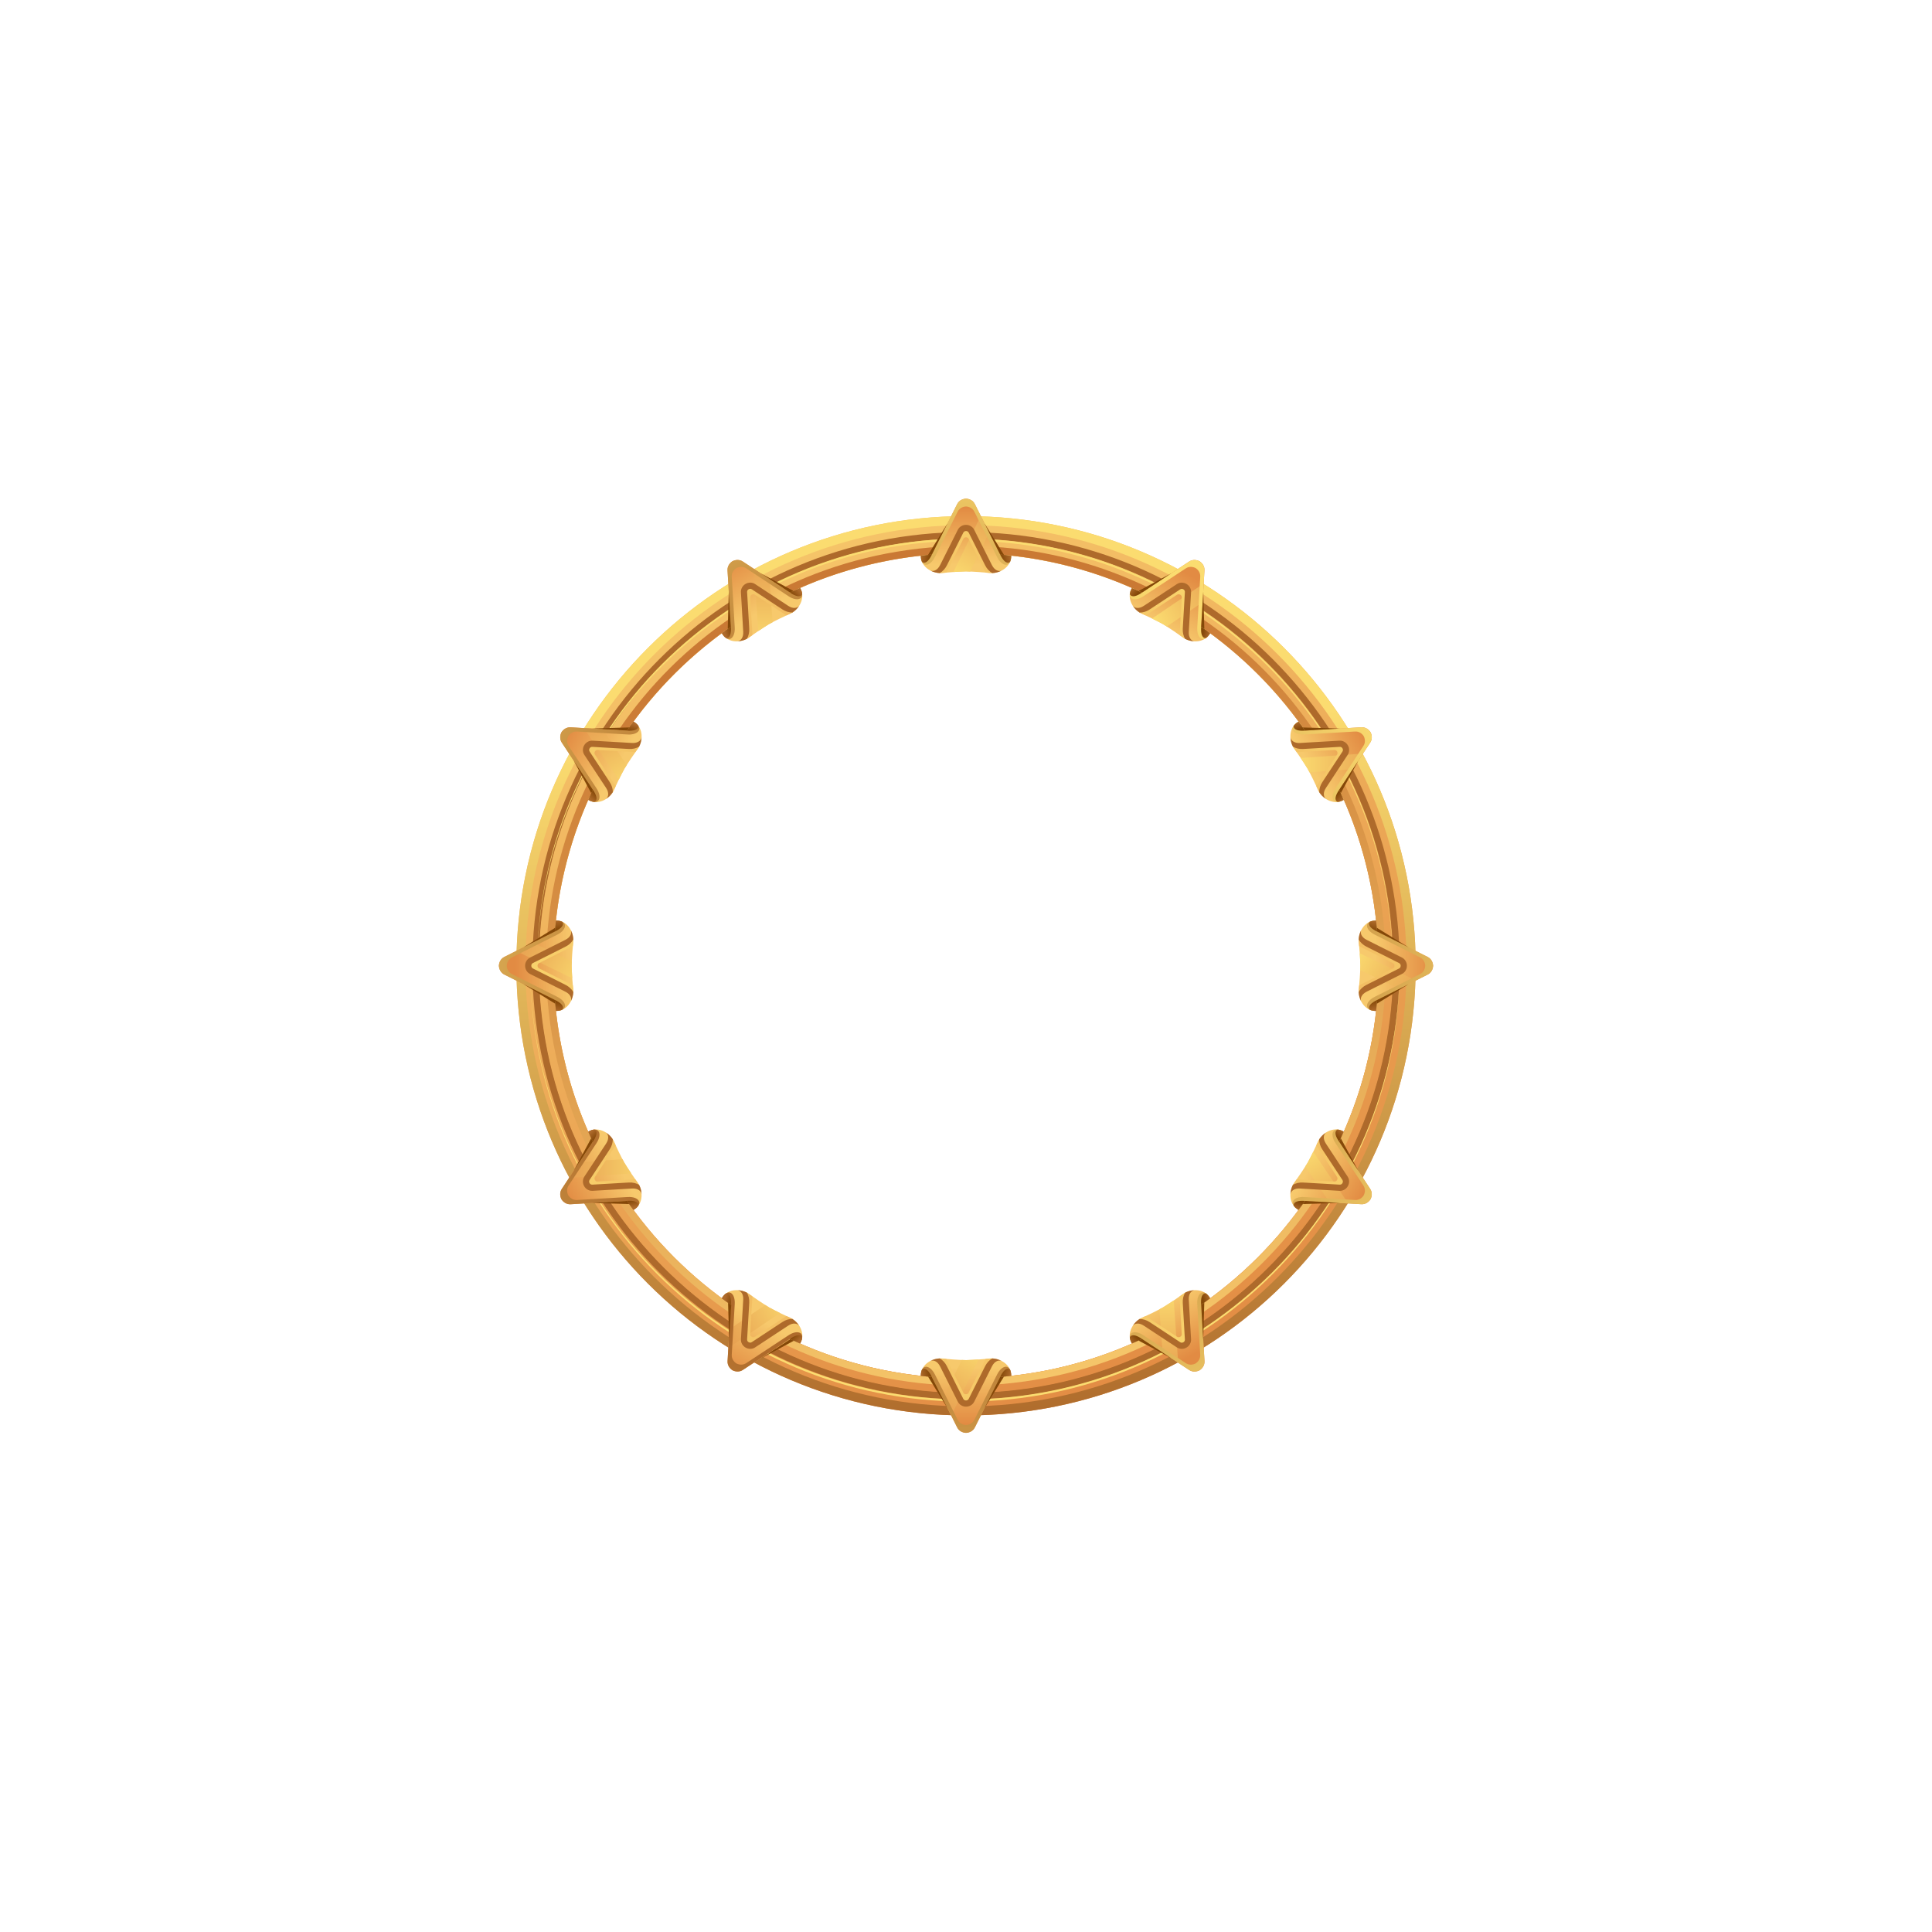 <?xml version="1.0" encoding="UTF-8"?>
<svg id="NFT_ANVIL" data-name="NFT ANVIL" xmlns="http://www.w3.org/2000/svg" xmlns:xlink="http://www.w3.org/1999/xlink" viewBox="0 0 850.39 850.39">
  <defs>
    <linearGradient id="GradientFill_1" data-name="GradientFill 1" x1="503.3" y1="618.4" x2="338.64" y2="210.84" gradientTransform="matrix(1, 0, 0, 1, 0, 0)" gradientUnits="userSpaceOnUse">
      <stop offset="0" stop-color="#e28b43"/>
      <stop offset="1" stop-color="#f7c96c"/>
    </linearGradient>
    <linearGradient id="GradientFill_4" data-name="GradientFill 4" x1="419.72" y1="320.57" x2="435.91" y2="629.57" gradientTransform="matrix(1, 0, 0, 1, 0, 0)" gradientUnits="userSpaceOnUse">
      <stop offset="0" stop-color="#fbdc70"/>
      <stop offset="1" stop-color="#ae6a2b"/>
    </linearGradient>
    <linearGradient id="GradientFill_1-2" data-name="GradientFill 1" x1="503.67" y1="619.31" x2="338.29" y2="209.97" xlink:href="#GradientFill_1"/>
    <linearGradient id="GradientFill_5" data-name="GradientFill 5" x1="396.38" y1="276.82" x2="463.11" y2="620.15" gradientTransform="matrix(1, 0, 0, 1, 0, 0)" gradientUnits="userSpaceOnUse">
      <stop offset="0" stop-color="#ca7934"/>
      <stop offset="1" stop-color="#f7c96c"/>
    </linearGradient>
    <linearGradient id="GradientFill_1-3" data-name="GradientFill 1" x1="425.2" y1="223.28" x2="425.2" y2="248.46" xlink:href="#GradientFill_1"/>
    <linearGradient id="GradientFill_2" data-name="GradientFill 2" x1="420.45" y1="254.78" x2="438.38" y2="223.72" gradientTransform="matrix(1, 0, 0, 1, 0, 0)" gradientUnits="userSpaceOnUse">
      <stop offset="0" stop-color="#fbdc70"/>
      <stop offset="1" stop-color="#e69c4f"/>
    </linearGradient>
    <linearGradient id="GradientFill_6" data-name="GradientFill 6" x1="425.2" y1="192.63" x2="425.2" y2="292.93" gradientTransform="matrix(1, 0, 0, 1, 0, 0)" gradientUnits="userSpaceOnUse">
      <stop offset="0" stop-color="#fbdc70"/>
      <stop offset="1" stop-color="#f0b45e"/>
    </linearGradient>
    <linearGradient id="GradientFill_4-2" data-name="GradientFill 4" x1="425.2" y1="183.85" x2="425.2" y2="358.38" xlink:href="#GradientFill_4"/>
    <linearGradient id="GradientFill_7" data-name="GradientFill 7" x1="444.85" y1="245.2" x2="440.83" y2="246.2" gradientTransform="matrix(1, 0, 0, 1, 0, 0)" gradientUnits="userSpaceOnUse">
      <stop offset="0" stop-color="#ae6a2b"/>
      <stop offset="1" stop-color="#844808"/>
    </linearGradient>
    <linearGradient id="GradientFill_7-2" data-name="GradientFill 7" x1="405.25" y1="245.07" x2="409.23" y2="246.13" xlink:href="#GradientFill_7"/>
    <linearGradient id="GradientFill_1-4" data-name="GradientFill 1" x1="425.2" y1="626.89" x2="425.2" y2="601.71" xlink:href="#GradientFill_1"/>
    <linearGradient id="GradientFill_2-2" data-name="GradientFill 2" x1="431.96" y1="591.9" x2="414.03" y2="622.96" xlink:href="#GradientFill_2"/>
    <linearGradient id="GradientFill_6-2" data-name="GradientFill 6" y1="657.54" y2="557.24" xlink:href="#GradientFill_6"/>
    <linearGradient id="GradientFill_4-3" data-name="GradientFill 4" x1="425.2" y1="740.45" x2="425.2" y2="565.92" xlink:href="#GradientFill_4"/>
    <linearGradient id="GradientFill_7-3" data-name="GradientFill 7" x1="405.22" y1="605.05" x2="409.25" y2="604.05" xlink:href="#GradientFill_7"/>
    <linearGradient id="GradientFill_7-4" data-name="GradientFill 7" x1="444.83" y1="605.02" x2="440.85" y2="603.96" xlink:href="#GradientFill_7"/>
    <linearGradient id="GradientFill_1-5" data-name="GradientFill 1" x1="630.4" y1="425.09" x2="605.22" y2="425.09" xlink:href="#GradientFill_1"/>
    <linearGradient id="GradientFill_2-3" data-name="GradientFill 2" x1="595.47" y1="420.68" x2="626.87" y2="438.08" xlink:href="#GradientFill_2"/>
    <linearGradient id="GradientFill_6-3" data-name="GradientFill 6" x1="675.43" y1="425.09" x2="575.13" y2="425.09" xlink:href="#GradientFill_6"/>
    <linearGradient id="GradientFill_4-4" data-name="GradientFill 4" x1="691.41" y1="425.09" x2="516.89" y2="425.09" xlink:href="#GradientFill_4"/>
    <linearGradient id="GradientFill_7-5" data-name="GradientFill 7" x1="605.07" y1="444.66" x2="604.06" y2="440.64" xlink:href="#GradientFill_7"/>
    <linearGradient id="GradientFill_7-6" data-name="GradientFill 7" x1="605.11" y1="405.53" x2="604.04" y2="409.51" xlink:href="#GradientFill_7"/>
    <linearGradient id="GradientFill_1-6" data-name="GradientFill 1" x1="226.79" y1="425.09" x2="251.97" y2="425.09" xlink:href="#GradientFill_1"/>
    <linearGradient id="GradientFill_2-4" data-name="GradientFill 2" x1="258.47" y1="431.9" x2="227.41" y2="413.97" xlink:href="#GradientFill_2"/>
    <linearGradient id="GradientFill_6-4" data-name="GradientFill 6" x1="210.51" y1="425.09" x2="310.81" y2="425.09" xlink:href="#GradientFill_6"/>
    <linearGradient id="GradientFill_4-5" data-name="GradientFill 4" x1="134.82" y1="425.09" x2="309.34" y2="425.09" xlink:href="#GradientFill_4"/>
    <linearGradient id="GradientFill_7-7" data-name="GradientFill 7" x1="245.21" y1="405.03" x2="246.21" y2="409.06" xlink:href="#GradientFill_7"/>
    <linearGradient id="GradientFill_7-8" data-name="GradientFill 7" x1="245.16" y1="445.11" x2="246.22" y2="441.13" xlink:href="#GradientFill_7"/>
    <linearGradient id="GradientFill_1-7" data-name="GradientFill 1" x1="524.33" y1="253.38" x2="511.02" y2="276.44" xlink:href="#GradientFill_1"/>
    <linearGradient id="GradientFill_2-5" data-name="GradientFill 2" x1="508.31" y1="274.03" x2="539.56" y2="255.99" xlink:href="#GradientFill_2"/>
    <linearGradient id="GradientFill_6-5" data-name="GradientFill 6" x1="527.31" y1="248.23" x2="494.94" y2="304.29" xlink:href="#GradientFill_6"/>
    <linearGradient id="GradientFill_4-6" data-name="GradientFill 4" x1="519.93" y1="261.01" x2="433.86" y2="410.08" xlink:href="#GradientFill_4"/>
    <linearGradient id="GradientFill_7-9" data-name="GradientFill 7" x1="532.75" y1="279.3" x2="529.36" y2="278.32" xlink:href="#GradientFill_7"/>
    <linearGradient id="GradientFill_7-10" data-name="GradientFill 7" x1="497.84" y1="259.12" x2="500.33" y2="261.61" xlink:href="#GradientFill_7"/>
    <linearGradient id="GradientFill_1-8" data-name="GradientFill 1" x1="321.8" y1="604.18" x2="335.11" y2="581.12" xlink:href="#GradientFill_1"/>
    <linearGradient id="GradientFill_2-6" data-name="GradientFill 2" x1="349.9" y1="571.63" x2="318.66" y2="589.67" xlink:href="#GradientFill_2"/>
    <linearGradient id="GradientFill_6-6" data-name="GradientFill 6" x1="312.63" y1="620.05" x2="345" y2="563.99" xlink:href="#GradientFill_6"/>
    <linearGradient id="GradientFill_4-7" data-name="GradientFill 4" x1="242.83" y1="740.96" x2="328.89" y2="591.89" xlink:href="#GradientFill_4"/>
    <linearGradient id="GradientFill_7-11" data-name="GradientFill 7" x1="319.1" y1="571.3" x2="322.49" y2="572.27" xlink:href="#GradientFill_7"/>
    <linearGradient id="GradientFill_7-12" data-name="GradientFill 7" x1="351.72" y1="590.22" x2="349.23" y2="587.73" xlink:href="#GradientFill_7"/>
    <linearGradient id="GradientFill_1-9" data-name="GradientFill 1" x1="600.02" y1="526.02" x2="576.96" y2="512.71" xlink:href="#GradientFill_1"/>
    <linearGradient id="GradientFill_2-7" data-name="GradientFill 2" x1="574.6" y1="505.97" x2="593.2" y2="536.93" xlink:href="#GradientFill_2"/>
    <linearGradient id="GradientFill_6-7" data-name="GradientFill 6" x1="610.57" y1="532.11" x2="554.51" y2="499.75" xlink:href="#GradientFill_6"/>
    <linearGradient id="GradientFill_4-8" data-name="GradientFill 4" x1="640.2" y1="549.22" x2="491.14" y2="463.16" xlink:href="#GradientFill_4"/>
    <linearGradient id="GradientFill_7-13" data-name="GradientFill 7" x1="571.06" y1="532.38" x2="572.04" y2="528.99" xlink:href="#GradientFill_7"/>
    <linearGradient id="GradientFill_7-14" data-name="GradientFill 7" x1="590.97" y1="497.92" x2="588.49" y2="500.41" xlink:href="#GradientFill_7"/>
    <linearGradient id="GradientFill_1-10" data-name="GradientFill 1" x1="249.23" y1="323.49" x2="272.29" y2="336.8" xlink:href="#GradientFill_1"/>
    <linearGradient id="GradientFill_2-8" data-name="GradientFill 2" x1="277.26" y1="347.37" x2="259.22" y2="316.12" xlink:href="#GradientFill_2"/>
    <linearGradient id="GradientFill_6-8" data-name="GradientFill 6" x1="238.75" y1="317.44" x2="294.8" y2="349.8" xlink:href="#GradientFill_6"/>
    <linearGradient id="GradientFill_4-9" data-name="GradientFill 4" x1="160.26" y1="272.12" x2="309.32" y2="358.19" xlink:href="#GradientFill_4"/>
    <linearGradient id="GradientFill_7-15" data-name="GradientFill 7" x1="279.06" y1="318.73" x2="278.09" y2="322.11" xlink:href="#GradientFill_7"/>
    <linearGradient id="GradientFill_7-16" data-name="GradientFill 7" x1="259.88" y1="351.8" x2="262.37" y2="349.31" xlink:href="#GradientFill_7"/>
    <linearGradient id="GradientFill_1-11" data-name="GradientFill 1" x1="600.02" y1="324.15" x2="576.96" y2="337.47" xlink:href="#GradientFill_1"/>
    <linearGradient id="GradientFill_2-9" data-name="GradientFill 2" x1="570.88" y1="335.82" x2="609.92" y2="335.82" xlink:href="#GradientFill_2"/>
    <linearGradient id="GradientFill_6-9" data-name="GradientFill 6" x1="610.58" y1="318.06" x2="554.51" y2="350.43" xlink:href="#GradientFill_6"/>
    <linearGradient id="GradientFill_4-10" data-name="GradientFill 4" x1="609.16" y1="318.87" x2="460.04" y2="404.97" xlink:href="#GradientFill_4"/>
    <linearGradient id="GradientFill_7-17" data-name="GradientFill 7" x1="590.94" y1="352.3" x2="588.48" y2="349.75" xlink:href="#GradientFill_7"/>
    <linearGradient id="GradientFill_7-18" data-name="GradientFill 7" x1="571.12" y1="317.79" x2="572.03" y2="321.17" xlink:href="#GradientFill_7"/>
    <linearGradient id="GradientFill_1-12" data-name="GradientFill 1" x1="249.23" y1="526.68" x2="272.29" y2="513.37" xlink:href="#GradientFill_1"/>
    <linearGradient id="GradientFill_2-10" data-name="GradientFill 2" x1="287.86" y1="514.35" x2="248.82" y2="514.35" xlink:href="#GradientFill_2"/>
    <linearGradient id="GradientFill_6-10" data-name="GradientFill 6" x1="238.75" y1="532.73" x2="294.8" y2="500.37" xlink:href="#GradientFill_6"/>
    <linearGradient id="GradientFill_4-11" data-name="GradientFill 4" x1="129.16" y1="596" x2="278.28" y2="509.91" xlink:href="#GradientFill_4"/>
    <linearGradient id="GradientFill_7-19" data-name="GradientFill 7" x1="259.91" y1="498.34" x2="262.37" y2="500.89" xlink:href="#GradientFill_7"/>
    <linearGradient id="GradientFill_7-20" data-name="GradientFill 7" x1="279.02" y1="531.45" x2="278.12" y2="528.07" xlink:href="#GradientFill_7"/>
    <linearGradient id="GradientFill_1-13" data-name="GradientFill 1" x1="524.33" y1="596.79" x2="511.02" y2="573.73" xlink:href="#GradientFill_1"/>
    <linearGradient id="GradientFill_2-11" data-name="GradientFill 2" x1="514.1" y1="567.7" x2="514.79" y2="606.78" xlink:href="#GradientFill_2"/>
    <linearGradient id="GradientFill_6-11" data-name="GradientFill 6" x1="527.31" y1="601.94" x2="494.94" y2="545.89" xlink:href="#GradientFill_6"/>
    <linearGradient id="GradientFill_4-12" data-name="GradientFill 4" x1="550.94" y1="642.87" x2="464.84" y2="493.75" xlink:href="#GradientFill_4"/>
    <linearGradient id="GradientFill_7-21" data-name="GradientFill 7" x1="497.79" y1="591.02" x2="500.34" y2="588.56" xlink:href="#GradientFill_7"/>
    <linearGradient id="GradientFill_7-22" data-name="GradientFill 7" x1="532.76" y1="570.94" x2="529.38" y2="571.84" xlink:href="#GradientFill_7"/>
    <linearGradient id="GradientFill_1-14" data-name="GradientFill 1" x1="321.8" y1="246" x2="335.11" y2="269.06" xlink:href="#GradientFill_1"/>
    <linearGradient id="GradientFill_2-12" data-name="GradientFill 2" x1="335.94" y1="284.64" x2="335.94" y2="245.6" xlink:href="#GradientFill_2"/>
    <linearGradient id="GradientFill_6-12" data-name="GradientFill 6" x1="312.63" y1="230.12" x2="345" y2="286.18" xlink:href="#GradientFill_6"/>
    <linearGradient id="GradientFill_4-13" data-name="GradientFill 4" x1="273.81" y1="162.87" x2="359.9" y2="311.99" xlink:href="#GradientFill_4"/>
    <linearGradient id="GradientFill_7-23" data-name="GradientFill 7" x1="351.75" y1="259.98" x2="349.2" y2="262.44" xlink:href="#GradientFill_7"/>
    <linearGradient id="GradientFill_7-24" data-name="GradientFill 7" x1="319.1" y1="278.84" x2="322.48" y2="277.94" xlink:href="#GradientFill_7"/>
  </defs>
  <g id="Ring_2-2" data-name="Ring 2">
    <path d="M425.2,227.17c109.31,0,197.92,88.61,197.92,197.92s-88.61,197.92-197.92,197.92-197.91-88.61-197.91-197.92,88.61-197.92,197.91-197.92h0Zm0,16.33c-100.29,0-181.59,81.3-181.59,181.59s81.3,181.59,181.59,181.59,181.59-81.3,181.59-181.59-81.3-181.59-181.59-181.59Z" style="fill: url(#GradientFill_1); fill-rule: evenodd;"/>
    <path d="M425.2,227.17c109.31,0,197.92,88.61,197.92,197.92s-88.61,197.92-197.92,197.92-197.91-88.61-197.91-197.92,88.61-197.92,197.91-197.92h0Zm0,3.98c-107.11,0-193.94,86.83-193.94,193.94s86.83,193.94,193.94,193.94,193.94-86.83,193.94-193.94-86.83-193.94-193.94-193.94Z" style="fill: url(#GradientFill_4); fill-rule: evenodd;"/>
    <path d="M425.2,234.2c105.43,0,190.89,85.46,190.89,190.89s-85.46,190.89-190.89,190.89-190.89-85.46-190.89-190.89,85.46-190.89,190.89-190.89h0Zm0,3.05c-103.74,0-187.84,84.1-187.84,187.84s84.1,187.84,187.84,187.84,187.84-84.1,187.84-187.84-84.1-187.84-187.84-187.84Z" style="fill: #ae6a2b; fill-rule: evenodd;"/>
    <path d="M425.2,237.06c103.84,0,188.02,84.18,188.02,188.02s-84.18,188.02-188.02,188.02-188.02-84.18-188.02-188.02,84.18-188.02,188.02-188.02h0Zm0,6.43c-100.29,0-181.59,81.3-181.59,181.59s81.3,181.59,181.59,181.59,181.59-81.3,181.59-181.59-81.3-181.59-181.59-181.59Z" style="fill: url(#GradientFill_1-2); fill-rule: evenodd;"/>
    <path d="M450.92,608.07c-101.06,14.21-194.5-56.2-208.71-157.26-14.21-101.06,56.2-194.5,157.26-208.7,101.06-14.21,194.5,56.2,208.7,157.26,14.21,101.06-56.2,194.5-157.26,208.71h0Zm-.44-3.16c99.31-13.96,168.5-105.79,154.54-205.1-13.96-99.31-105.79-168.5-205.1-154.54-99.31,13.96-168.5,105.79-154.54,205.1,13.96,99.31,105.79,168.5,205.1,154.54Z" style="fill: url(#GradientFill_5); fill-rule: evenodd;"/>
    <path d="M616.07,425.47c0,.16,0,.31,0,.47,0,105.47-85.67,190.98-191.35,190.98s-191.35-85.5-191.35-190.98c0-.16,0-.31,0-.47,.26,105.26,85.82,190.5,191.34,190.5s191.09-85.25,191.34-190.5h0Zm-191.34-187.45c103.83,0,188.03,83.88,188.28,187.45,0-.16,0-.31,0-.47,0-103.79-84.3-187.92-188.29-187.92s-188.29,84.13-188.29,187.92c0,.16,0,.31,0,.47,.26-103.57,84.45-187.45,188.28-187.45Z" style="fill: #fbdc70; fill-rule: evenodd;"/>
    <g>
      <path d="M425.2,251.51c-3.66,.1-7.27,.37-10.75,.71-3.32,.32-9.11-2.03-9.15-7.62,1.62-.19,3.24-.36,4.86-.48l11.15-22.22c.85-1.69,2.5-2.33,3.89-2.41,1.39,.07,3.04,.71,3.89,2.41l11.15,22.22c1.63,.12,3.25,.29,4.86,.48-.04,5.6-5.83,7.95-9.15,7.62-3.48-.34-7.09-.61-10.75-.71Z" style="fill: url(#GradientFill_1-3); fill-rule: evenodd;"/>
      <path d="M435.38,234.44l-8.32,17.13c-.62-.03-1.24-.05-1.87-.07-1.85,.05-3.69,.15-5.5,.27l11.99-24.7,3.7,7.36Z" style="fill: url(#GradientFill_2); fill-rule: evenodd;"/>
      <path d="M413.36,252.23c.15-.22,.29-.47,.43-.74l7.8-15.54c.35-.7,.86-1.21,1.42-1.56,.69-.43,1.44-1.1,2.19-1.09,.75-.02,1.49,.66,2.19,1.09,.56,.35,1.07,.85,1.42,1.56l7.8,15.54c.14,.27,.28,.52,.43,.74-.38,.02-.75,.02-1.08-.01-.69-.07-1.39-.13-2.1-.19-.07-.12-.13-.23-.19-.35l-.68-1.34-6.56-13.07c-.25-.5-.58-.72-1.14-.77h-.17c-.56,.05-.89,.28-1.14,.77l-6.56,13.07-.68,1.34c-.06,.12-.12,.23-.19,.35-.7,.06-1.4,.13-2.1,.19-.34,.03-.7,.04-1.08,.01Z" style="fill: url(#GradientFill_6); fill-rule: evenodd;"/>
      <path d="M413.59,252.24c-1.25-.04-2.71-.4-4.06-1.09,1.23,.48,3.05,0,4.26-2.41l7.8-15.54c.35-.7,.86-1.21,1.42-1.56,.69-.43,1.44-.63,2.19-.62,.75-.02,1.49,.19,2.19,.62,.56,.35,1.07,.85,1.42,1.56l7.8,15.54c1.21,2.4,3.03,2.89,4.26,2.41-1.34,.7-2.8,1.05-4.06,1.09-1.36-.69-2.45-1.96-3.14-3.32l-.68-1.34-6.56-13.07c-.25-.49-.58-.72-1.14-.77h-.17c-.56,.05-.89,.28-1.14,.77l-6.56,13.07-.68,1.34c-.7,1.36-1.78,2.63-3.14,3.32Z" style="fill: #ae6a2b; fill-rule: evenodd;"/>
      <path d="M405.29,244.59c1.62-.19,3.24-.36,4.86-.48l11.15-22.22c.85-1.69,2.5-2.33,3.89-2.41,1.39,.07,3.04,.71,3.89,2.41l11.15,22.21c1.63,.12,3.25,.27,4.87,.46-.04,5.51-4.01,5.01-6.21,.64l-10.03-19.99c-.8-1.59-2.36-2.2-3.67-2.27-1.31,.07-2.87,.68-3.67,2.27l-10.03,19.99c-2.2,4.37-6.16,4.89-6.21-.62Z" style="fill: url(#GradientFill_4-2); fill-rule: evenodd;"/>
      <path d="M440.26,244.11h-.02c1.19,2.5,2.8,4.31,4.29,3.28h.02c.34-.66,.54-1.59,.55-2.82-1.61-.19-3.22-.34-4.84-.46Z" style="fill: url(#GradientFill_7); fill-rule: evenodd;"/>
      <path d="M410.15,244.12h.02c-1.19,2.5-2.8,4.31-4.29,3.28h-.02c-.34-.66-.54-1.59-.55-2.82,1.61-.19,3.22-.34,4.84-.46Z" style="fill: url(#GradientFill_7-2); fill-rule: evenodd;"/>
    </g>
    <g>
      <path d="M425.2,598.67c3.66-.1,7.27-.37,10.75-.71,3.32-.32,9.11,2.03,9.15,7.62-1.62,.19-3.23,.36-4.86,.48l-11.15,22.22c-.85,1.69-2.5,2.33-3.89,2.41-1.39-.07-3.04-.71-3.89-2.41l-11.15-22.22c-1.63-.12-3.25-.29-4.86-.48,.04-5.6,5.83-7.95,9.15-7.62,3.48,.34,7.09,.61,10.75,.71Z" style="fill: url(#GradientFill_1-4); fill-rule: evenodd;"/>
      <path d="M415.01,615.73l8.32-17.13c.62,.03,1.24,.05,1.87,.07,1.85-.05,3.69-.15,5.5-.27l-11.99,24.7-3.7-7.36Z" style="fill: url(#GradientFill_2-2); fill-rule: evenodd;"/>
      <path d="M437.03,597.94c-.15,.22-.29,.47-.43,.74l-7.8,15.54c-.35,.7-.86,1.21-1.42,1.56-.69,.43-1.44,1.11-2.19,1.09-.75,.02-1.49-.66-2.19-1.09-.56-.35-1.07-.85-1.42-1.56l-7.8-15.54c-.14-.27-.28-.52-.43-.74,.38-.02,.75-.02,1.08,.01,.69,.07,1.39,.13,2.1,.19,.07,.12,.13,.23,.19,.35l.68,1.34,6.56,13.07c.25,.5,.58,.72,1.14,.77h.17c.56-.05,.89-.28,1.14-.77l6.56-13.07,.68-1.34c.06-.12,.12-.23,.19-.35,.7-.06,1.4-.12,2.1-.19,.34-.03,.7-.04,1.08-.01Z" style="fill: url(#GradientFill_6-2); fill-rule: evenodd;"/>
      <path d="M436.81,597.93c1.25,.04,2.71,.4,4.06,1.09-1.23-.48-3.05,0-4.26,2.41l-7.8,15.54c-.35,.7-.86,1.21-1.42,1.56-.69,.43-1.44,.63-2.19,.62-.75,.02-1.49-.19-2.19-.62-.56-.35-1.07-.85-1.42-1.56l-7.8-15.54c-1.21-2.4-3.03-2.89-4.26-2.41,1.34-.7,2.8-1.05,4.06-1.09,1.36,.69,2.45,1.96,3.14,3.32l.68,1.34,6.56,13.07c.25,.49,.58,.72,1.14,.77h.17c.56-.05,.89-.28,1.14-.77l6.56-13.07,.68-1.34c.7-1.36,1.78-2.63,3.14-3.32Z" style="fill: #ae6a2b; fill-rule: evenodd;"/>
      <path d="M445.1,605.58c-1.62,.19-3.23,.36-4.86,.48l-11.15,22.22c-.85,1.69-2.5,2.33-3.89,2.41-1.39-.07-3.04-.71-3.89-2.41l-11.15-22.21c-1.63-.12-3.25-.27-4.87-.46,.04-5.51,4.01-5.01,6.21-.64l10.03,19.99c.8,1.59,2.36,2.2,3.67,2.27,1.31-.07,2.87-.68,3.67-2.27l10.03-19.99c2.2-4.38,6.16-4.89,6.21,.62Z" style="fill: url(#GradientFill_4-3); fill-rule: evenodd;"/>
      <path d="M410.14,606.06h.02c-1.19-2.5-2.8-4.31-4.29-3.28h-.02c-.34,.66-.54,1.59-.55,2.82,1.61,.19,3.22,.34,4.84,.46Z" style="fill: url(#GradientFill_7-3); fill-rule: evenodd;"/>
      <path d="M440.24,606.06h-.02c1.19-2.5,2.8-4.31,4.29-3.28h.02c.34,.66,.54,1.59,.55,2.82-1.61,.19-3.22,.34-4.84,.46Z" style="fill: url(#GradientFill_7-4); fill-rule: evenodd;"/>
    </g>
    <g>
      <path d="M598.78,425.09c-.1-3.66-.37-7.27-.71-10.75-.32-3.32,2.03-9.11,7.62-9.15,.19,1.62,.36,3.24,.48,4.86l22.22,11.15c1.69,.85,2.33,2.5,2.41,3.89-.07,1.39-.71,3.04-2.41,3.89l-22.22,11.16c-.12,1.63-.29,3.25-.48,4.86-5.6-.04-7.95-5.83-7.62-9.15,.34-3.48,.61-7.09,.71-10.75Z" style="fill: url(#GradientFill_1-5); fill-rule: evenodd;"/>
      <path d="M615.84,435.27l-17.13-8.32c.03-.62,.05-1.24,.07-1.87-.05-1.85-.15-3.69-.27-5.5l24.7,11.99-7.36,3.7Z" style="fill: url(#GradientFill_2-3); fill-rule: evenodd;"/>
      <path d="M598.05,413.25c.22,.15,.47,.29,.74,.43l15.54,7.8c.7,.35,1.21,.86,1.56,1.42,.43,.69,1.1,1.44,1.09,2.19,.02,.75-.66,1.49-1.09,2.19-.35,.56-.85,1.07-1.56,1.42l-15.54,7.8c-.27,.14-.52,.28-.74,.43-.02-.38-.02-.75,.01-1.08,.07-.69,.13-1.39,.19-2.1,.12-.07,.23-.13,.35-.19l1.33-.68,13.07-6.56c.49-.25,.72-.58,.77-1.14v-.17c-.05-.56-.28-.89-.77-1.14l-13.07-6.56-1.33-.68c-.12-.06-.23-.12-.35-.19-.06-.7-.13-1.4-.19-2.1-.03-.34-.04-.7-.01-1.08Z" style="fill: url(#GradientFill_6-3); fill-rule: evenodd;"/>
      <path d="M598.04,413.48c.04-1.25,.4-2.71,1.09-4.06-.48,1.23,0,3.05,2.41,4.26l15.54,7.8c.7,.35,1.21,.86,1.56,1.42,.43,.69,.63,1.44,.62,2.19,.02,.75-.19,1.49-.62,2.19-.35,.56-.85,1.07-1.56,1.42l-15.54,7.8c-2.4,1.21-2.89,3.03-2.41,4.26-.7-1.34-1.05-2.8-1.09-4.06,.69-1.36,1.96-2.45,3.32-3.14l1.33-.68,13.07-6.56c.49-.25,.72-.58,.77-1.14v-.17c-.05-.56-.28-.89-.77-1.14l-13.07-6.56-1.33-.68c-1.36-.7-2.63-1.79-3.32-3.14Z" style="fill: #ae6a2b; fill-rule: evenodd;"/>
      <path d="M605.69,405.18c.19,1.62,.36,3.24,.48,4.86l22.22,11.15c1.69,.85,2.33,2.5,2.41,3.89-.07,1.39-.71,3.04-2.41,3.89l-22.21,11.15c-.12,1.63-.27,3.25-.46,4.87-5.51-.04-5.01-4.01-.64-6.21l19.99-10.03c1.59-.8,2.2-2.36,2.27-3.67-.07-1.31-.68-2.87-2.27-3.67l-19.99-10.03c-4.37-2.2-4.89-6.16,.62-6.21Z" style="fill: url(#GradientFill_4-4); fill-rule: evenodd;"/>
      <path d="M606.17,440.15v-.02c-2.5,1.19-4.31,2.8-3.28,4.29v.02c.66,.34,1.59,.54,2.82,.55,.19-1.61,.34-3.22,.46-4.84Z" style="fill: url(#GradientFill_7-5); fill-rule: evenodd;"/>
      <path d="M606.17,410.04v.02c-2.5-1.19-4.31-2.8-3.28-4.29v-.02c.66-.34,1.59-.54,2.82-.55,.19,1.61,.34,3.22,.46,4.84Z" style="fill: url(#GradientFill_7-6); fill-rule: evenodd;"/>
    </g>
    <g>
      <path d="M251.62,425.09c.1,3.66,.37,7.27,.71,10.75,.32,3.32-2.03,9.11-7.62,9.15-.19-1.62-.36-3.24-.48-4.86l-22.22-11.16c-1.69-.85-2.33-2.5-2.41-3.89,.07-1.39,.71-3.04,2.41-3.89l22.22-11.15c.12-1.63,.29-3.25,.48-4.86,5.6,.04,7.95,5.83,7.62,9.15-.34,3.48-.61,7.09-.71,10.75Z" style="fill: url(#GradientFill_1-6); fill-rule: evenodd;"/>
      <path d="M234.55,414.9l17.13,8.32c-.03,.62-.05,1.24-.07,1.87,.05,1.85,.15,3.69,.27,5.5l-24.7-11.99,7.36-3.7Z" style="fill: url(#GradientFill_2-4); fill-rule: evenodd;"/>
      <path d="M252.34,436.92c-.22-.15-.47-.29-.74-.43l-15.54-7.8c-.7-.35-1.21-.86-1.56-1.42-.43-.69-1.1-1.44-1.09-2.19-.02-.75,.66-1.49,1.09-2.19,.35-.56,.85-1.07,1.56-1.42l15.54-7.8c.27-.14,.52-.28,.74-.43,.02,.38,.02,.75-.01,1.08-.07,.69-.13,1.39-.19,2.1-.12,.07-.23,.13-.35,.19l-1.34,.68-13.07,6.56c-.5,.25-.72,.58-.77,1.14v.17c.05,.56,.28,.89,.77,1.14l13.07,6.56,1.34,.68c.12,.06,.23,.12,.35,.19,.06,.7,.13,1.4,.19,2.1,.03,.34,.04,.7,.01,1.08Z" style="fill: url(#GradientFill_6-4); fill-rule: evenodd;"/>
      <path d="M252.35,436.7c-.04,1.25-.4,2.71-1.09,4.06,.48-1.23,0-3.05-2.41-4.26l-15.54-7.8c-.7-.35-1.21-.86-1.56-1.42-.43-.69-.63-1.44-.62-2.19-.02-.75,.19-1.49,.62-2.19,.35-.56,.85-1.07,1.56-1.42l15.54-7.8c2.4-1.21,2.89-3.03,2.41-4.26,.7,1.34,1.05,2.8,1.09,4.06-.69,1.36-1.96,2.45-3.32,3.14l-1.34,.68-13.06,6.56c-.5,.25-.72,.58-.77,1.14v.17c.05,.56,.28,.89,.77,1.14l13.06,6.56,1.34,.68c1.36,.7,2.63,1.79,3.32,3.14Z" style="fill: #ae6a2b; fill-rule: evenodd;"/>
      <path d="M244.7,444.99c-.19-1.62-.36-3.24-.48-4.86l-22.22-11.16c-1.69-.85-2.33-2.5-2.41-3.89,.07-1.39,.71-3.04,2.41-3.89l22.21-11.15c.12-1.63,.27-3.25,.46-4.87,5.51,.04,5.01,4.01,.64,6.21l-19.99,10.03c-1.59,.8-2.2,2.36-2.27,3.67,.07,1.31,.68,2.87,2.27,3.67l19.99,10.03c4.37,2.2,4.89,6.16-.62,6.21Z" style="fill: url(#GradientFill_4-5); fill-rule: evenodd;"/>
      <path d="M244.22,410.03v.02c2.5-1.19,4.31-2.8,3.28-4.29v-.02c-.66-.34-1.59-.54-2.82-.55-.19,1.61-.34,3.22-.46,4.84Z" style="fill: url(#GradientFill_7-7); fill-rule: evenodd;"/>
      <path d="M244.23,440.13v-.02c2.5,1.19,4.31,2.8,3.28,4.29v.02c-.66,.34-1.59,.54-2.82,.55-.19-1.61-.34-3.22-.46-4.84Z" style="fill: url(#GradientFill_7-8); fill-rule: evenodd;"/>
    </g>
    <g>
      <path d="M511.99,274.76c-3.23-1.74-6.48-3.31-9.67-4.76-3.04-1.38-6.88-6.31-4.12-11.18,1.5,.64,2.98,1.31,4.45,2.02l20.77-13.66c1.58-1.04,3.33-.77,4.57-.14,1.16,.76,2.28,2.14,2.16,4.03l-1.45,24.82c1.35,.92,2.67,1.87,3.97,2.85-2.84,4.82-9.02,3.97-11.74,2.02-2.84-2.03-5.84-4.07-8.96-5.99Z" style="fill: url(#GradientFill_1-7); fill-rule: evenodd;"/>
      <path d="M529.34,265.08l-15.77,10.68c-.53-.33-1.05-.66-1.58-.99-1.63-.88-3.27-1.72-4.9-2.52l22.73-15.4-.48,8.23Z" style="fill: url(#GradientFill_2-5); fill-rule: evenodd;"/>
      <path d="M501.37,269.47c.24-.12,.49-.26,.74-.43l14.53-9.56c.66-.43,1.34-.62,2.01-.64,.82-.02,1.8-.24,2.44,.15,.65,.36,.96,1.32,1.35,2.04,.31,.58,.5,1.27,.45,2.06l-1.01,17.36c-.02,.3-.02,.59,0,.86-.34-.17-.66-.36-.93-.56-.57-.41-1.14-.81-1.72-1.22,0-.13,0-.26,.01-.39l.08-1.5,.85-14.6c.03-.55-.14-.92-.6-1.24l-.08-.03-.07-.05c-.51-.24-.91-.2-1.38,.1l-12.21,8.04-1.26,.81c-.11,.07-.22,.14-.34,.21-.64-.3-1.28-.59-1.91-.88-.31-.14-.63-.32-.95-.53Z" style="fill: url(#GradientFill_6-5); fill-rule: evenodd;"/>
      <path d="M501.56,269.59c-1.07-.66-2.15-1.7-2.97-2.97,.82,1.03,2.65,1.52,4.89,.04l14.53-9.56c.66-.43,1.34-.62,2.01-.64,.82-.02,1.57,.17,2.2,.56,.65,.36,1.2,.91,1.59,1.63,.31,.58,.5,1.27,.45,2.06l-1.01,17.36c-.16,2.68,1.18,4.02,2.48,4.22-1.51-.07-2.95-.49-4.06-1.08-.83-1.27-1.14-2.92-1.06-4.44l.08-1.5,.85-14.59c.03-.55-.14-.92-.6-1.24l-.08-.03-.07-.05c-.51-.24-.91-.2-1.38,.1l-12.21,8.04-1.26,.82c-1.28,.83-2.86,1.39-4.38,1.3Z" style="fill: #ae6a2b; fill-rule: evenodd;"/>
      <path d="M498.2,258.82c1.5,.64,2.98,1.31,4.45,2.02l20.77-13.66c1.58-1.04,3.33-.77,4.57-.14,1.16,.76,2.28,2.14,2.16,4.03l-1.45,24.81c1.35,.92,2.68,1.86,3.98,2.84-2.79,4.75-5.98,2.34-5.69-2.55l1.31-22.33c.1-1.78-.94-3.08-2.04-3.8-1.17-.59-2.82-.85-4.31,.13l-18.68,12.3c-4.09,2.69-7.78,1.15-5.07-3.64Z" style="fill: url(#GradientFill_4-6); fill-rule: evenodd;"/>
      <path d="M528.73,275.89h-.02c-.22,2.76,.27,5.12,2.08,4.98h.02c.62-.4,1.26-1.1,1.88-2.16-1.3-.97-2.62-1.91-3.96-2.82Z" style="fill: url(#GradientFill_7-9); fill-rule: evenodd;"/>
      <path d="M502.66,260.84h.01c-2.28,1.58-4.58,2.34-5.36,.71v-.02c.02-.74,.31-1.64,.92-2.71,1.49,.64,2.96,1.32,4.43,2.02Z" style="fill: url(#GradientFill_7-10); fill-rule: evenodd;"/>
    </g>
    <g>
      <path d="M338.41,575.41c3.23,1.74,6.48,3.31,9.67,4.76,3.04,1.38,6.87,6.31,4.12,11.18-1.5-.64-2.98-1.31-4.45-2.02l-20.77,13.66c-1.58,1.04-3.33,.77-4.57,.14-1.16-.76-2.28-2.14-2.16-4.03l1.45-24.82c-1.35-.92-2.67-1.87-3.97-2.85,2.83-4.82,9.02-3.97,11.74-2.03,2.85,2.03,5.84,4.07,8.96,5.99Z" style="fill: url(#GradientFill_1-8); fill-rule: evenodd;"/>
      <path d="M321.05,585.1l15.77-10.68c.52,.33,1.05,.67,1.58,.99,1.63,.88,3.27,1.72,4.9,2.52l-22.74,15.4,.48-8.23Z" style="fill: url(#GradientFill_2-6); fill-rule: evenodd;"/>
      <path d="M349.02,580.7c-.24,.12-.49,.26-.74,.43l-14.53,9.56c-.66,.43-1.34,.62-2.01,.64-.82,.02-1.8,.24-2.44-.15-.65-.36-.96-1.32-1.35-2.04-.31-.58-.5-1.27-.45-2.06l1.01-17.36c.02-.3,.02-.59,0-.86,.34,.17,.66,.36,.93,.55,.57,.41,1.14,.81,1.72,1.22,0,.13,0,.26-.01,.39l-.08,1.5-.85,14.6c-.03,.55,.14,.92,.6,1.24l.08,.03,.07,.05c.51,.24,.91,.2,1.38-.1l12.21-8.03,1.26-.82c.11-.07,.22-.14,.34-.21,.64,.3,1.28,.59,1.91,.88,.31,.14,.63,.32,.95,.53Z" style="fill: url(#GradientFill_6-6); fill-rule: evenodd;"/>
      <path d="M348.83,580.58c1.06,.66,2.15,1.7,2.97,2.97-.82-1.03-2.65-1.52-4.89-.04l-14.53,9.56c-.66,.43-1.34,.62-2.01,.64-.82,.02-1.57-.17-2.2-.56-.65-.36-1.2-.91-1.59-1.63-.31-.58-.5-1.27-.45-2.06l1.01-17.36c.16-2.68-1.18-4.02-2.48-4.22,1.51,.07,2.95,.49,4.06,1.08,.83,1.27,1.14,2.92,1.06,4.44l-.08,1.5-.85,14.59c-.03,.55,.14,.92,.6,1.24l.08,.03,.07,.05c.51,.24,.91,.21,1.38-.1l12.21-8.04,1.26-.82c1.28-.83,2.86-1.39,4.38-1.3Z" style="fill: #ae6a2b; fill-rule: evenodd;"/>
      <path d="M352.19,591.35c-1.5-.64-2.98-1.31-4.45-2.02l-20.77,13.66c-1.58,1.04-3.33,.77-4.57,.14-1.16-.76-2.28-2.14-2.16-4.03l1.45-24.81c-1.35-.92-2.68-1.86-3.98-2.83,2.79-4.75,5.98-2.34,5.69,2.55l-1.31,22.33c-.1,1.78,.94,3.08,2.04,3.8,1.17,.59,2.82,.85,4.31-.13l18.68-12.3c4.09-2.69,7.78-1.15,5.07,3.64Z" style="fill: url(#GradientFill_4-7); fill-rule: evenodd;"/>
      <path d="M321.67,574.28h.02c.22-2.76-.27-5.12-2.08-4.98h-.02c-.62,.39-1.26,1.1-1.88,2.16,1.3,.97,2.62,1.91,3.96,2.82Z" style="fill: url(#GradientFill_7-11); fill-rule: evenodd;"/>
      <path d="M347.74,589.33h-.01c2.28-1.58,4.58-2.34,5.35-.71v.02c-.02,.74-.31,1.64-.91,2.71-1.49-.64-2.96-1.32-4.43-2.02Z" style="fill: url(#GradientFill_7-12); fill-rule: evenodd;"/>
    </g>
    <g>
      <path d="M575.52,511.88c1.74-3.23,3.31-6.48,4.76-9.67,1.38-3.04,6.31-6.88,11.18-4.12-.64,1.5-1.31,2.98-2.02,4.45l13.66,20.77c1.04,1.58,.77,3.33,.14,4.57-.76,1.16-2.14,2.27-4.03,2.16l-24.82-1.45c-.92,1.35-1.87,2.67-2.85,3.97-4.82-2.84-3.97-9.02-2.02-11.74,2.03-2.84,4.07-5.84,5.99-8.96Z" style="fill: url(#GradientFill_1-9); fill-rule: evenodd;"/>
      <path d="M585.21,529.23l-10.68-15.77c.33-.52,.66-1.05,.99-1.58,.88-1.63,1.72-3.27,2.52-4.9l15.4,22.74-8.23-.48Z" style="fill: url(#GradientFill_2-7); fill-rule: evenodd;"/>
      <path d="M580.81,501.26c.12,.24,.26,.49,.43,.74l9.56,14.53c.43,.66,.62,1.35,.64,2.01,.02,.82,.24,1.8-.15,2.44-.36,.65-1.32,.96-2.04,1.35-.58,.31-1.27,.5-2.06,.45l-17.36-1.01c-.3-.02-.59-.02-.86,0,.17-.34,.36-.66,.55-.93,.41-.57,.81-1.14,1.22-1.72,.13,0,.26,0,.39,.01l1.5,.08,14.6,.85c.55,.03,.92-.14,1.24-.6l.03-.08,.05-.07c.24-.51,.2-.91-.1-1.38l-8.04-12.21-.82-1.26c-.07-.11-.14-.22-.21-.33,.3-.64,.59-1.28,.88-1.91,.14-.31,.32-.63,.53-.95Z" style="fill: url(#GradientFill_6-7); fill-rule: evenodd;"/>
      <path d="M580.69,501.45c.66-1.06,1.7-2.15,2.97-2.97-1.03,.82-1.52,2.65-.04,4.9l9.56,14.52c.43,.66,.62,1.34,.64,2.01,.02,.82-.17,1.57-.56,2.2-.36,.65-.91,1.2-1.63,1.59-.58,.31-1.27,.5-2.06,.45l-17.36-1.01c-2.68-.16-4.02,1.18-4.22,2.48,.07-1.51,.49-2.96,1.08-4.06,1.27-.83,2.92-1.14,4.44-1.06l1.5,.08,14.6,.85c.55,.03,.92-.14,1.24-.6l.03-.08,.05-.07c.23-.51,.2-.91-.1-1.38l-8.04-12.21-.82-1.26c-.83-1.28-1.39-2.86-1.3-4.38Z" style="fill: #ae6a2b; fill-rule: evenodd;"/>
      <path d="M591.46,498.09c-.64,1.5-1.31,2.98-2.02,4.45l13.66,20.77c1.04,1.58,.77,3.33,.14,4.57-.76,1.16-2.14,2.27-4.03,2.16l-24.81-1.45c-.92,1.35-1.86,2.68-2.83,3.98-4.75-2.79-2.34-5.98,2.55-5.69l22.33,1.31c1.78,.1,3.08-.94,3.8-2.04,.59-1.17,.85-2.82-.13-4.31l-12.29-18.68c-2.69-4.09-1.15-7.78,3.64-5.07Z" style="fill: url(#GradientFill_4-8); fill-rule: evenodd;"/>
      <path d="M574.39,528.62v-.02c-2.76-.22-5.12,.27-4.98,2.08v.02c.4,.62,1.1,1.26,2.16,1.88,.97-1.3,1.91-2.62,2.82-3.96Z" style="fill: url(#GradientFill_7-13); fill-rule: evenodd;"/>
      <path d="M589.44,502.54h-.01c-1.57-2.27-2.33-4.56-.7-5.34h.02c.74,.02,1.64,.31,2.71,.91-.64,1.49-1.32,2.96-2.02,4.43Z" style="fill: url(#GradientFill_7-14); fill-rule: evenodd;"/>
    </g>
    <g>
      <path d="M274.87,338.3c-1.74,3.23-3.31,6.48-4.76,9.67-1.38,3.04-6.31,6.88-11.18,4.12,.64-1.5,1.31-2.98,2.02-4.45l-13.66-20.77c-1.04-1.58-.77-3.33-.14-4.57,.76-1.16,2.14-2.27,4.03-2.16l24.82,1.45c.92-1.35,1.87-2.67,2.85-3.97,4.82,2.84,3.97,9.02,2.02,11.74-2.03,2.84-4.07,5.84-5.99,8.96Z" style="fill: url(#GradientFill_1-10); fill-rule: evenodd;"/>
      <path d="M265.19,320.94l10.68,15.77c-.33,.52-.66,1.05-.99,1.58-.88,1.63-1.72,3.27-2.52,4.9l-15.4-22.73,8.23,.48Z" style="fill: url(#GradientFill_2-8); fill-rule: evenodd;"/>
      <path d="M269.58,348.91c-.12-.24-.26-.49-.43-.74l-9.56-14.53c-.43-.66-.62-1.35-.64-2.01-.02-.82-.24-1.8,.15-2.44,.36-.65,1.32-.96,2.04-1.35,.58-.31,1.27-.5,2.06-.45l17.36,1.01c.3,.02,.59,.02,.86,0-.17,.34-.36,.66-.56,.93-.41,.57-.81,1.14-1.22,1.72-.13,0-.26,0-.39-.01l-1.5-.08-14.6-.85c-.55-.03-.92,.14-1.24,.6l-.03,.08-.05,.07c-.24,.51-.2,.91,.1,1.38l8.04,12.21,.81,1.26c.07,.11,.14,.22,.21,.34-.3,.64-.59,1.28-.88,1.91-.14,.31-.32,.63-.53,.95Z" style="fill: url(#GradientFill_6-8); fill-rule: evenodd;"/>
      <path d="M269.7,348.72c-.66,1.06-1.7,2.15-2.97,2.97,1.03-.82,1.52-2.65,.04-4.89l-9.56-14.53c-.43-.66-.62-1.34-.64-2.01-.02-.82,.17-1.57,.56-2.2,.36-.65,.91-1.2,1.63-1.59,.58-.31,1.27-.5,2.06-.45l17.36,1.01c2.68,.16,4.02-1.18,4.22-2.48-.07,1.51-.49,2.95-1.08,4.06-1.27,.83-2.92,1.14-4.44,1.06l-1.5-.08-14.59-.85c-.55-.03-.92,.14-1.24,.6l-.03,.08-.05,.07c-.24,.51-.2,.91,.1,1.38l8.04,12.21,.81,1.26c.83,1.28,1.39,2.86,1.3,4.38Z" style="fill: #ae6a2b; fill-rule: evenodd;"/>
      <path d="M258.93,352.08c.64-1.5,1.31-2.98,2.02-4.45l-13.66-20.77c-1.04-1.58-.77-3.33-.14-4.57,.76-1.16,2.14-2.27,4.03-2.16l24.81,1.45c.92-1.35,1.86-2.68,2.83-3.98,4.75,2.79,2.34,5.98-2.55,5.69l-22.33-1.31c-1.78-.1-3.08,.94-3.8,2.04-.59,1.17-.85,2.82,.13,4.31l12.29,18.68c2.69,4.09,1.15,7.78-3.64,5.07Z" style="fill: url(#GradientFill_4-9); fill-rule: evenodd;"/>
      <path d="M276,321.56v.02c2.75,.22,5.12-.27,4.98-2.08v-.02c-.4-.62-1.1-1.26-2.16-1.88-.97,1.3-1.91,2.62-2.82,3.96Z" style="fill: url(#GradientFill_7-15); fill-rule: evenodd;"/>
      <path d="M260.95,347.63h.01c1.57,2.27,2.33,4.56,.69,5.34h-.02c-.74-.02-1.64-.31-2.71-.91,.64-1.49,1.32-2.96,2.02-4.43Z" style="fill: url(#GradientFill_7-16); fill-rule: evenodd;"/>
    </g>
    <g>
      <path d="M575.52,338.3c-1.92-3.12-3.96-6.11-5.99-8.96-1.94-2.72-2.8-8.9,2.02-11.74,.97,1.3,1.93,2.62,2.85,3.97l24.82-1.45c1.89-.11,3.27,1,4.03,2.17,.63,1.24,.9,2.99-.14,4.57l-13.66,20.77c.71,1.47,1.37,2.96,2.02,4.45-4.87,2.76-9.8-1.08-11.18-4.12-1.45-3.18-3.02-6.44-4.76-9.67Z" style="fill: url(#GradientFill_1-11); fill-rule: evenodd;"/>
      <path d="M595.39,338.58l-19,1.36c-.29-.55-.58-1.1-.88-1.65-.97-1.58-1.97-3.12-2.99-4.63l27.39-1.97-4.53,6.88Z" style="fill: url(#GradientFill_2-9); fill-rule: evenodd;"/>
      <path d="M568.97,328.41c.27,.02,.55,.02,.86,0l17.36-1.01c.79-.05,1.47,.14,2.06,.45,.72,.39,1.68,.7,2.04,1.35,.39,.64,.17,1.62,.15,2.44-.02,.66-.21,1.35-.64,2.01l-9.56,14.53c-.17,.25-.31,.5-.43,.74-.21-.32-.39-.64-.53-.95-.29-.64-.58-1.27-.88-1.91,.07-.11,.13-.23,.21-.34l.82-1.26,8.04-12.21c.3-.46,.33-.87,.1-1.38l-.05-.07-.03-.08c-.32-.46-.69-.63-1.24-.6l-14.6,.85-1.5,.08c-.13,0-.26,0-.39,.01-.41-.58-.81-1.15-1.22-1.72-.2-.28-.38-.59-.55-.93Z" style="fill: url(#GradientFill_6-9); fill-rule: evenodd;"/>
      <path d="M569.08,328.61c-.59-1.1-1.01-2.55-1.08-4.06,.2,1.3,1.54,2.64,4.22,2.48l17.36-1.01c.78-.05,1.47,.14,2.06,.45,.72,.39,1.27,.93,1.63,1.59,.39,.64,.58,1.39,.56,2.2-.02,.66-.21,1.35-.64,2.01l-9.56,14.53c-1.48,2.24-.99,4.07,.04,4.89-1.27-.82-2.31-1.9-2.97-2.97-.08-1.52,.47-3.1,1.3-4.38l.82-1.26,8.04-12.21c.3-.46,.33-.87,.1-1.38l-.05-.07-.03-.08c-.32-.46-.69-.63-1.24-.6l-14.6,.85-1.5,.08c-1.53,.08-3.17-.23-4.44-1.06Z" style="fill: #ae6a2b; fill-rule: evenodd;"/>
      <path d="M571.55,317.6c.97,1.3,1.93,2.62,2.85,3.97l24.82-1.45c1.89-.11,3.27,1,4.03,2.17,.63,1.24,.9,2.99-.14,4.57l-13.66,20.76c.71,1.47,1.39,2.95,2.03,4.45-4.79,2.72-6.34-.97-3.65-5.06l12.29-18.68c.98-1.49,.73-3.14,.13-4.31-.71-1.1-2.02-2.15-3.8-2.04l-22.33,1.31c-4.89,.29-7.32-2.89-2.57-5.68Z" style="fill: url(#GradientFill_4-10); fill-rule: evenodd;"/>
      <path d="M589.46,347.64h-.01c-1.57,2.27-2.33,4.56-.7,5.34h.02c.74-.02,1.64-.31,2.71-.91-.64-1.49-1.32-2.96-2.02-4.43Z" style="fill: url(#GradientFill_7-17); fill-rule: evenodd;"/>
      <path d="M574.4,321.57v.02c-2.76,.22-5.12-.27-4.98-2.08v-.02c.39-.62,1.1-1.26,2.16-1.88,.97,1.3,1.91,2.62,2.82,3.96Z" style="fill: url(#GradientFill_7-18); fill-rule: evenodd;"/>
    </g>
    <g>
      <path d="M274.87,511.88c1.92,3.12,3.96,6.11,5.99,8.96,1.94,2.72,2.8,8.9-2.02,11.74-.97-1.3-1.93-2.62-2.85-3.97l-24.82,1.45c-1.89,.11-3.27-1-4.03-2.16-.63-1.24-.9-2.99,.14-4.57l13.66-20.77c-.71-1.47-1.37-2.96-2.02-4.45,4.87-2.76,9.8,1.08,11.18,4.12,1.45,3.18,3.02,6.44,4.76,9.67Z" style="fill: url(#GradientFill_1-12); fill-rule: evenodd;"/>
      <path d="M255,511.59l19-1.36c.29,.55,.58,1.1,.88,1.65,.97,1.58,1.97,3.12,2.99,4.63l-27.39,1.97,4.53-6.88Z" style="fill: url(#GradientFill_2-10); fill-rule: evenodd;"/>
      <path d="M281.42,521.77c-.27-.02-.55-.02-.86,0l-17.36,1.01c-.78,.05-1.47-.14-2.06-.45-.72-.39-1.68-.7-2.04-1.35-.39-.64-.18-1.62-.15-2.44,.02-.66,.21-1.35,.64-2.01l9.56-14.53c.17-.25,.31-.5,.43-.74,.21,.32,.39,.64,.53,.95,.29,.64,.58,1.27,.88,1.91-.07,.11-.14,.23-.21,.34l-.81,1.26-8.04,12.21c-.3,.46-.34,.87-.1,1.38l.05,.07,.03,.08c.32,.46,.69,.63,1.24,.6l14.6-.85,1.5-.08c.13,0,.26-.01,.39-.01,.4,.58,.81,1.15,1.22,1.72,.2,.28,.38,.59,.56,.93Z" style="fill: url(#GradientFill_6-10); fill-rule: evenodd;"/>
      <path d="M281.32,521.56c.59,1.1,1.01,2.55,1.08,4.06-.2-1.3-1.54-2.64-4.22-2.48l-17.36,1.01c-.78,.04-1.47-.14-2.06-.45-.72-.39-1.27-.93-1.63-1.59-.39-.64-.58-1.39-.56-2.2,.02-.66,.21-1.35,.64-2.01l9.56-14.52c1.48-2.25,.99-4.07-.04-4.9,1.27,.82,2.31,1.9,2.97,2.97,.08,1.52-.47,3.1-1.3,4.38l-.81,1.26-8.04,12.21c-.3,.46-.33,.87-.1,1.38l.05,.07,.03,.08c.32,.46,.69,.63,1.24,.6l14.59-.85,1.5-.08c1.53-.08,3.17,.23,4.44,1.06Z" style="fill: #ae6a2b; fill-rule: evenodd;"/>
      <path d="M278.84,532.57c-.97-1.3-1.93-2.62-2.85-3.97l-24.82,1.45c-1.89,.11-3.27-1-4.03-2.16-.63-1.24-.9-2.99,.14-4.57l13.66-20.76c-.71-1.47-1.39-2.95-2.03-4.45,4.79-2.72,6.34,.96,3.65,5.05l-12.29,18.68c-.98,1.49-.73,3.14-.13,4.31,.71,1.1,2.02,2.15,3.8,2.04l22.33-1.31c4.89-.29,7.31,2.89,2.57,5.68Z" style="fill: url(#GradientFill_4-11); fill-rule: evenodd;"/>
      <path d="M260.94,502.53h.01c1.57-2.27,2.33-4.56,.7-5.34h-.02c-.74,.02-1.64,.31-2.71,.92,.64,1.49,1.32,2.96,2.02,4.43Z" style="fill: url(#GradientFill_7-19); fill-rule: evenodd;"/>
      <path d="M275.99,528.6v-.02c2.76-.22,5.12,.27,4.98,2.08v.02c-.39,.62-1.1,1.26-2.16,1.88-.97-1.3-1.91-2.62-2.82-3.96Z" style="fill: url(#GradientFill_7-20); fill-rule: evenodd;"/>
    </g>
    <g>
      <path d="M511.99,575.41c3.12-1.92,6.11-3.96,8.96-5.99,2.71-1.94,8.9-2.8,11.74,2.03-1.3,.97-2.62,1.93-3.97,2.85l1.45,24.82c.11,1.89-1,3.27-2.17,4.03-1.24,.63-2.99,.9-4.57-.14l-20.77-13.66c-1.47,.71-2.95,1.37-4.45,2.02-2.76-4.87,1.08-9.8,4.12-11.18,3.18-1.45,6.44-3.02,9.67-4.76Z" style="fill: url(#GradientFill_1-13); fill-rule: evenodd;"/>
      <path d="M511.7,595.28l-1.36-19c.55-.29,1.1-.58,1.65-.88,1.58-.97,3.12-1.97,4.63-2.99l1.97,27.39-6.88-4.53Z" style="fill: url(#GradientFill_2-11); fill-rule: evenodd;"/>
      <path d="M521.87,568.86c-.02,.27-.02,.55,0,.86l1.01,17.36c.04,.78-.14,1.47-.45,2.06-.39,.72-.7,1.68-1.35,2.04-.64,.39-1.62,.17-2.44,.15-.66-.02-1.35-.21-2.01-.64l-14.53-9.56c-.25-.17-.5-.31-.74-.43,.32-.21,.64-.39,.95-.53,.63-.29,1.27-.58,1.91-.88,.11,.07,.23,.14,.33,.21l1.26,.82,12.21,8.03c.46,.3,.87,.34,1.38,.1l.07-.05,.08-.03c.46-.32,.63-.69,.6-1.24l-.85-14.6-.08-1.5c0-.13,0-.26-.01-.39,.58-.4,1.15-.81,1.72-1.22,.28-.2,.59-.38,.93-.55Z" style="fill: url(#GradientFill_6-11); fill-rule: evenodd;"/>
      <path d="M521.67,568.97c1.1-.59,2.55-1.01,4.06-1.08-1.3,.2-2.64,1.54-2.48,4.22l1.01,17.36c.05,.79-.14,1.47-.45,2.06-.39,.72-.93,1.27-1.59,1.63-.64,.39-1.39,.58-2.2,.56-.66-.02-1.35-.21-2.01-.64l-14.53-9.56c-2.25-1.48-4.07-.99-4.89,.04,.82-1.27,1.9-2.31,2.97-2.97,1.52-.08,3.1,.47,4.38,1.3l1.26,.82,12.21,8.04c.46,.3,.87,.34,1.38,.1l.07-.05,.08-.03c.46-.33,.63-.69,.6-1.24l-.85-14.59-.08-1.5c-.08-1.53,.23-3.17,1.06-4.44Z" style="fill: #ae6a2b; fill-rule: evenodd;"/>
      <path d="M532.68,571.44c-1.3,.97-2.62,1.93-3.97,2.85l1.45,24.82c.11,1.89-1,3.27-2.17,4.03-1.24,.63-2.99,.9-4.57-.14l-20.76-13.66c-1.47,.71-2.95,1.39-4.45,2.03-2.72-4.79,.97-6.34,5.05-3.65l18.68,12.29c1.49,.98,3.14,.73,4.31,.13,1.1-.71,2.15-2.02,2.04-3.8l-1.31-22.33c-.28-4.89,2.89-7.31,5.68-2.57Z" style="fill: url(#GradientFill_4-12); fill-rule: evenodd;"/>
      <path d="M502.64,589.34h.01c-2.28-1.58-4.58-2.34-5.35-.71v.02c.02,.74,.31,1.64,.91,2.71,1.49-.64,2.96-1.32,4.43-2.02Z" style="fill: url(#GradientFill_7-21); fill-rule: evenodd;"/>
      <path d="M528.71,574.29h-.02c-.22-2.75,.27-5.12,2.08-4.98h.02c.62,.39,1.26,1.1,1.88,2.16-1.3,.97-2.62,1.91-3.96,2.82Z" style="fill: url(#GradientFill_7-22); fill-rule: evenodd;"/>
    </g>
    <g>
      <path d="M338.41,274.76c-3.12,1.92-6.11,3.96-8.96,5.99-2.71,1.94-8.9,2.8-11.74-2.02,1.31-.97,2.62-1.93,3.97-2.85l-1.45-24.82c-.11-1.89,1-3.27,2.16-4.03,1.24-.63,2.99-.9,4.57,.14l20.77,13.66c1.47-.71,2.96-1.37,4.45-2.02,2.76,4.87-1.08,9.8-4.12,11.18-3.18,1.45-6.44,3.02-9.67,4.76Z" style="fill: url(#GradientFill_1-14); fill-rule: evenodd;"/>
      <path d="M338.7,254.89l1.36,19c-.55,.29-1.1,.58-1.65,.88-1.58,.97-3.12,1.97-4.63,2.99l-1.96-27.39,6.88,4.53Z" style="fill: url(#GradientFill_2-12); fill-rule: evenodd;"/>
      <path d="M328.52,281.31c.02-.27,.02-.55,0-.86l-1.01-17.36c-.04-.78,.14-1.47,.45-2.06,.39-.72,.7-1.68,1.35-2.04,.64-.39,1.62-.17,2.44-.15,.66,.02,1.35,.21,2.01,.64l14.53,9.56c.25,.17,.5,.31,.74,.43-.32,.21-.64,.39-.95,.53-.63,.29-1.27,.58-1.91,.88-.11-.07-.23-.14-.34-.21l-1.26-.81-12.21-8.04c-.46-.3-.87-.34-1.38-.1l-.07,.05-.08,.03c-.46,.32-.63,.69-.6,1.24l.85,14.6,.08,1.5c0,.13,0,.26,.01,.39-.58,.4-1.15,.81-1.72,1.22-.28,.2-.59,.38-.93,.56Z" style="fill: url(#GradientFill_6-12); fill-rule: evenodd;"/>
      <path d="M328.72,281.2c-1.1,.59-2.55,1.01-4.06,1.08,1.3-.2,2.64-1.54,2.48-4.22l-1.01-17.36c-.05-.78,.14-1.47,.45-2.06,.39-.72,.93-1.27,1.59-1.63,.64-.39,1.39-.58,2.2-.56,.66,.02,1.35,.21,2.01,.64l14.53,9.56c2.25,1.48,4.07,.99,4.89-.04-.82,1.27-1.9,2.31-2.97,2.97-1.52,.08-3.1-.47-4.38-1.3l-1.26-.82-12.21-8.04c-.46-.3-.87-.33-1.38-.1l-.07,.05-.08,.03c-.46,.32-.63,.69-.6,1.24l.85,14.59,.08,1.5c.08,1.53-.23,3.17-1.06,4.44Z" style="fill: #ae6a2b; fill-rule: evenodd;"/>
      <path d="M317.71,278.73c1.31-.97,2.62-1.93,3.97-2.85l-1.45-24.82c-.11-1.89,1-3.27,2.16-4.03,1.24-.63,2.99-.9,4.57,.14l20.76,13.66c1.47-.71,2.95-1.39,4.45-2.03,2.72,4.79-.97,6.34-5.05,3.65l-18.68-12.29c-1.49-.98-3.14-.73-4.31-.13-1.1,.71-2.15,2.02-2.04,3.8l1.31,22.33c.28,4.89-2.89,7.31-5.68,2.57Z" style="fill: url(#GradientFill_4-13); fill-rule: evenodd;"/>
      <path d="M347.75,260.83h-.01c2.28,1.58,4.58,2.34,5.35,.71v-.02c-.02-.74-.31-1.64-.91-2.71-1.49,.64-2.96,1.32-4.43,2.02Z" style="fill: url(#GradientFill_7-23); fill-rule: evenodd;"/>
      <path d="M321.68,275.88h.02c.22,2.76-.27,5.12-2.08,4.98h-.02c-.62-.39-1.26-1.1-1.88-2.16,1.3-.97,2.62-1.91,3.96-2.82Z" style="fill: url(#GradientFill_7-24); fill-rule: evenodd;"/>
    </g>
    <g>
      <polygon points="410.17 244.12 408.49 244.26 417.08 230.32 410.17 244.12" style="fill: #844808; fill-rule: evenodd;"/>
      <polygon points="440.24 244.12 441.92 244.26 433.33 230.32 440.24 244.12" style="fill: #844808; fill-rule: evenodd;"/>
    </g>
    <g>
      <polygon points="321.7 275.88 320.32 276.84 320.78 260.47 321.7 275.88" style="fill: #844808; fill-rule: evenodd;"/>
      <polygon points="347.74 260.84 349.27 260.12 334.86 252.34 347.74 260.84" style="fill: #844808; fill-rule: evenodd;"/>
    </g>
    <g>
      <polygon points="528.71 275.88 530.1 276.84 529.63 260.47 528.71 275.88" style="fill: #844808; fill-rule: evenodd;"/>
      <polygon points="502.67 260.84 501.14 260.12 515.56 252.34 502.67 260.84" style="fill: #844808; fill-rule: evenodd;"/>
    </g>
    <g>
      <polygon points="260.96 347.61 260.25 349.14 252.47 334.73 260.96 347.61" style="fill: #844808; fill-rule: evenodd;"/>
      <polygon points="275.99 321.57 276.96 320.19 260.59 320.66 275.99 321.57" style="fill: #844808; fill-rule: evenodd;"/>
    </g>
    <g>
      <polygon points="589.44 347.63 590.15 349.16 597.93 334.75 589.44 347.63" style="fill: #844808; fill-rule: evenodd;"/>
      <polygon points="574.41 321.59 573.44 320.21 589.81 320.67 574.41 321.59" style="fill: #844808; fill-rule: evenodd;"/>
    </g>
    <g>
      <polygon points="244.23 440.11 244.37 441.79 230.43 433.2 244.23 440.11" style="fill: #844808; fill-rule: evenodd;"/>
      <polygon points="244.23 410.04 244.37 408.36 230.43 416.95 244.23 410.04" style="fill: #844808; fill-rule: evenodd;"/>
    </g>
    <g>
      <polygon points="606.17 440.13 606.03 441.81 619.97 433.22 606.17 440.13" style="fill: #844808; fill-rule: evenodd;"/>
      <polygon points="606.18 410.06 606.03 408.38 619.98 416.97 606.18 410.06" style="fill: #844808; fill-rule: evenodd;"/>
    </g>
    <g>
      <polygon points="275.99 528.58 276.95 529.97 260.58 529.5 275.99 528.58" style="fill: #844808; fill-rule: evenodd;"/>
      <polygon points="260.95 502.54 260.23 501.01 252.45 515.43 260.95 502.54" style="fill: #844808; fill-rule: evenodd;"/>
    </g>
    <g>
      <polygon points="347.9 589.41 349.43 590.13 335.02 597.91 347.9 589.41" style="fill: #844808; fill-rule: evenodd;"/>
      <polygon points="321.86 574.38 320.47 573.41 320.94 589.78 321.86 574.38" style="fill: #844808; fill-rule: evenodd;"/>
    </g>
    <g>
      <polygon points="440.22 606.05 441.91 605.91 433.31 619.85 440.22 606.05" style="fill: #844808; fill-rule: evenodd;"/>
      <polygon points="410.15 606.06 408.47 605.91 417.06 619.86 410.15 606.06" style="fill: #844808; fill-rule: evenodd;"/>
    </g>
    <g>
      <polygon points="528.69 574.3 530.08 573.33 529.61 589.7 528.69 574.3" style="fill: #844808; fill-rule: evenodd;"/>
      <polygon points="502.65 589.33 501.12 590.05 515.54 597.83 502.65 589.33" style="fill: #844808; fill-rule: evenodd;"/>
    </g>
    <g>
      <polygon points="589.44 502.54 590.16 501.02 597.94 515.43 589.44 502.54" style="fill: #844808; fill-rule: evenodd;"/>
      <polygon points="574.41 528.59 573.45 529.97 589.82 529.5 574.41 528.59" style="fill: #844808; fill-rule: evenodd;"/>
    </g>
  </g>
</svg>
